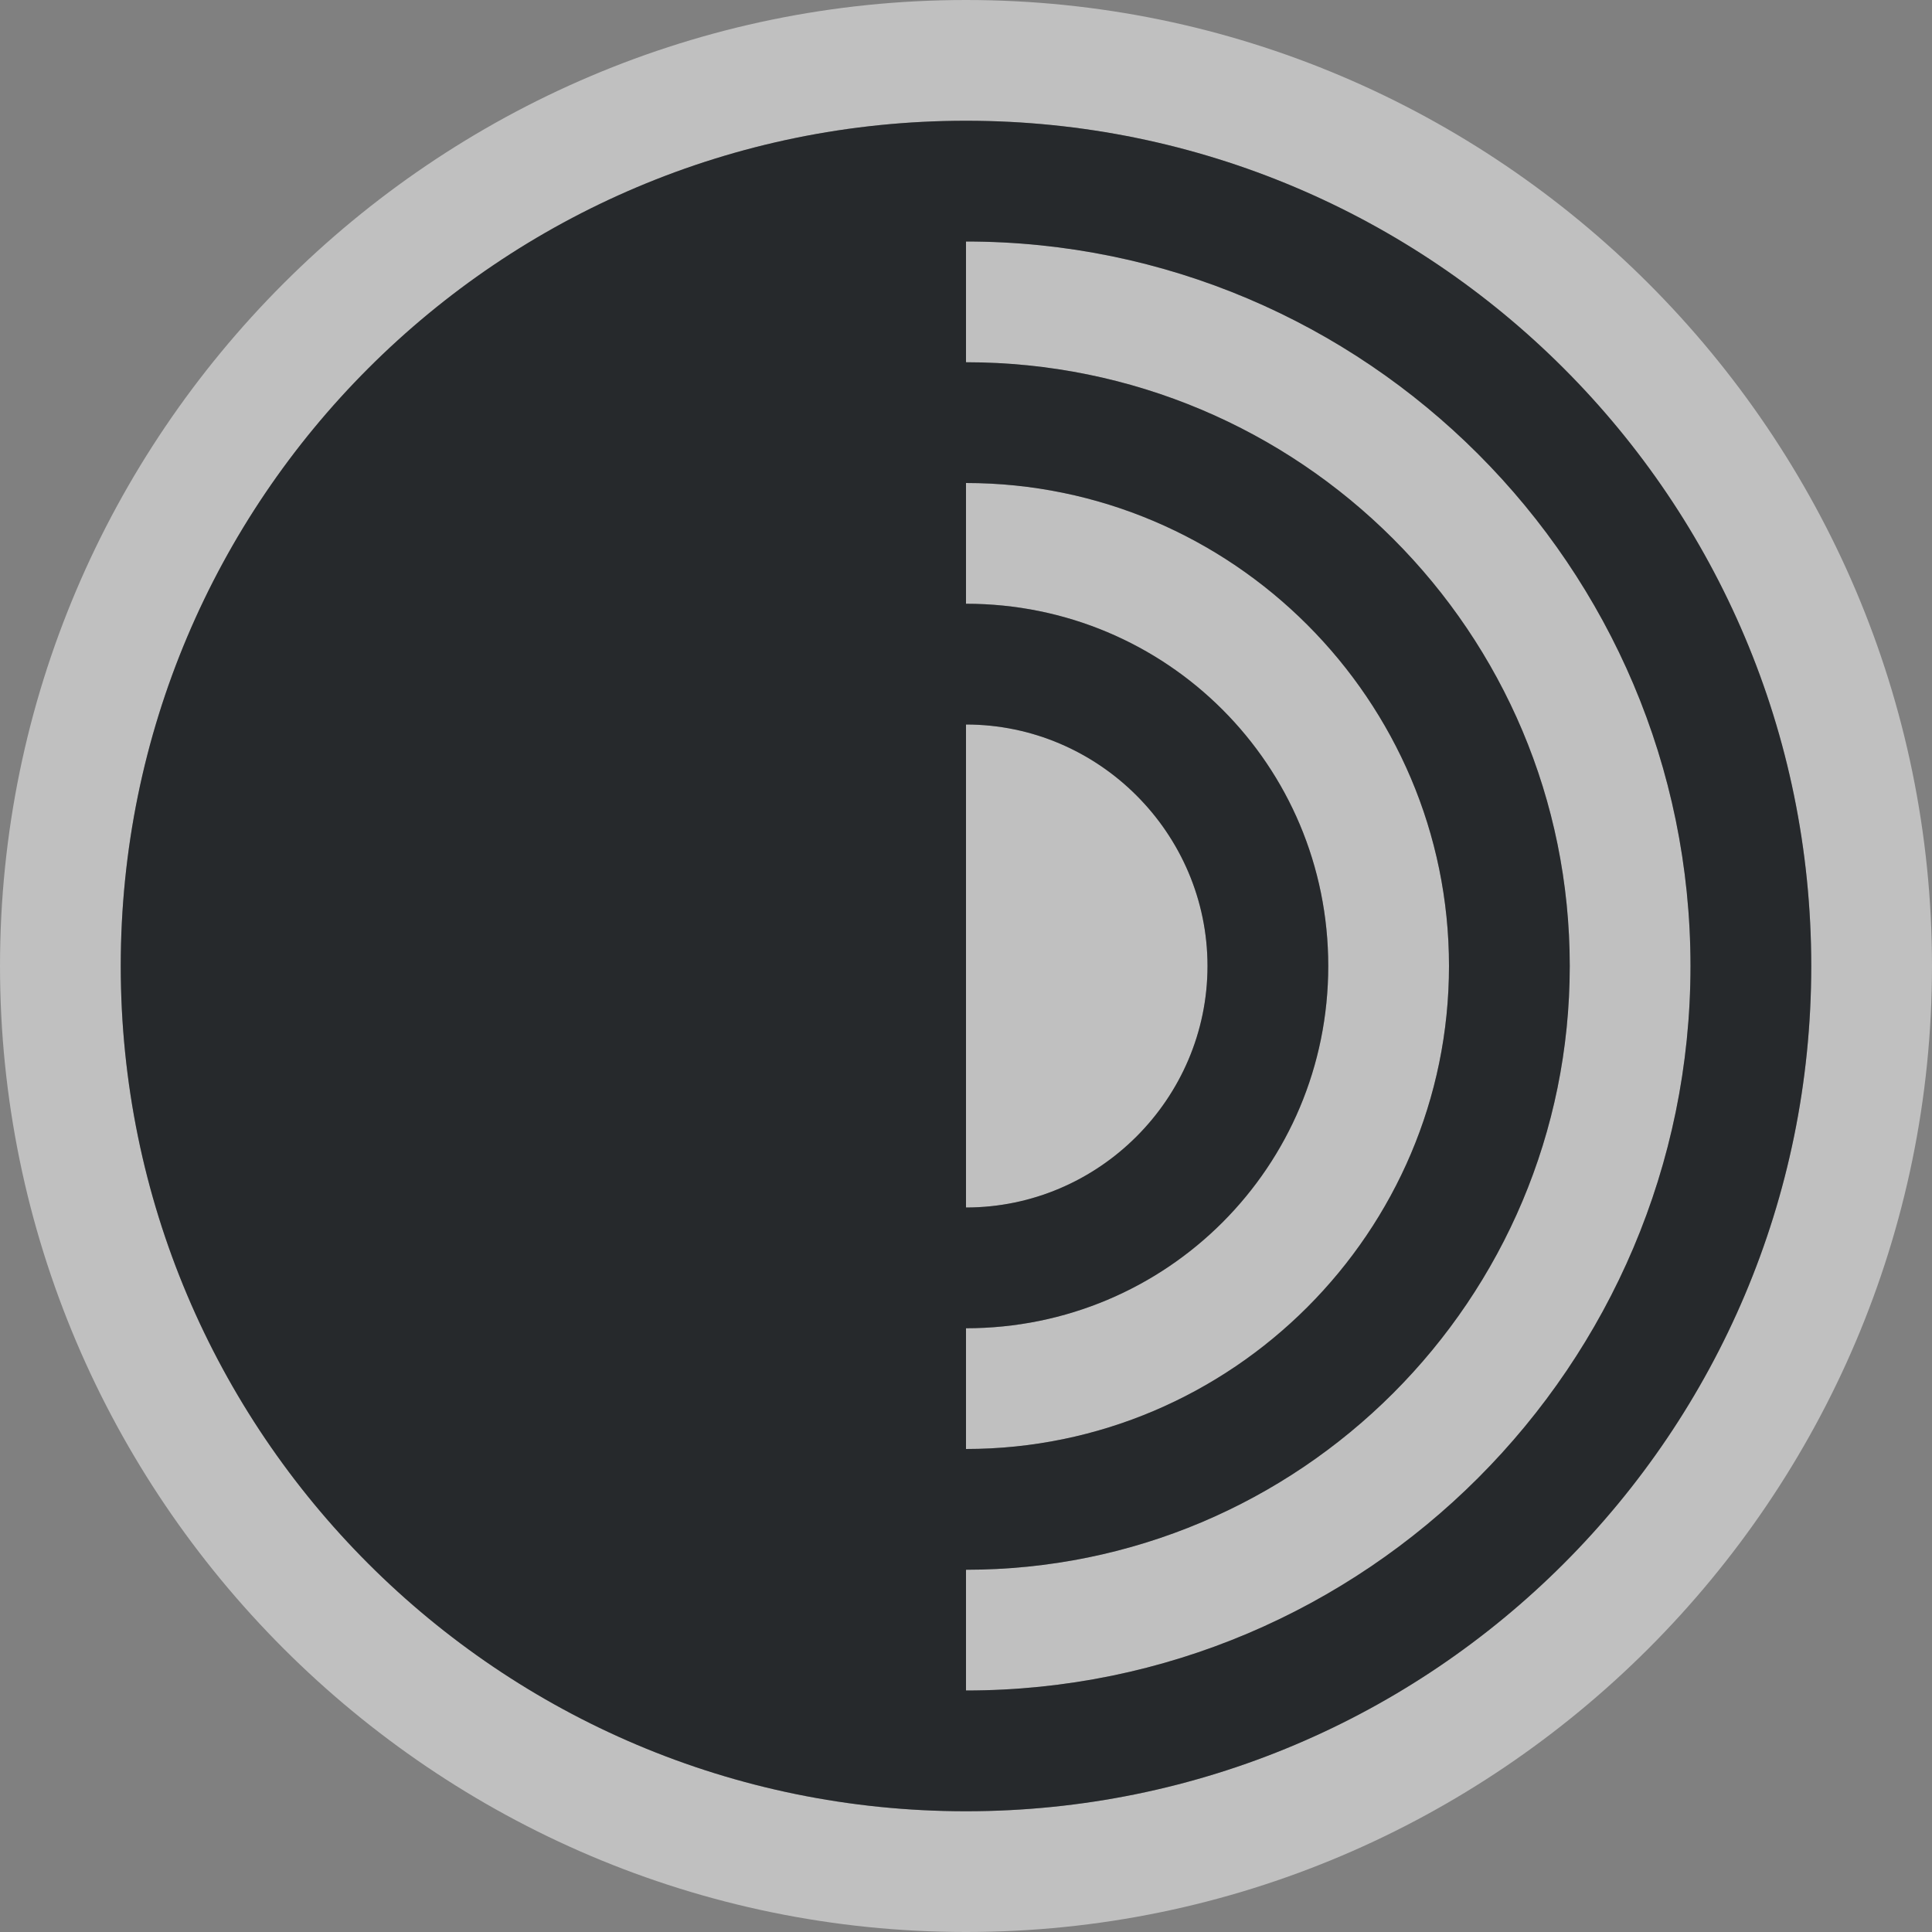 <?xml version="1.0" encoding="UTF-8"?>
<!-- Created with Inkscape (http://www.inkscape.org/) -->
<svg width="16" height="16" version="1.1" xmlns="http://www.w3.org/2000/svg" xmlns:cc="http://creativecommons.org/ns#" xmlns:dc="http://purl.org/dc/elements/1.1/" xmlns:rdf="http://www.w3.org/1999/02/22-rdf-syntax-ns#">
	<rect width="100%" height="100%" fill="#808080" stroke="none"/>
	<defs>
		<style id="current-color-scheme" type="text/css">.ColorScheme-Text {
			color:#090d11;
			}
			.ColorScheme-Background{
			color:#ffffff;
			}</style>
	</defs>
	<path class="ColorScheme-Background" d="m8 0c-4.406 0-8 3.594-8 8s3.594 8 8 8 8-3.594 8-8-3.594-8-8-8zm0 1c3.866 0 7 3.134 7 7 0 3.866-3.134 7-7 7-3.866 0-7-3.134-7-7 0-3.866 3.134-7 7-7zm0 1v1c2.767 0 5 2.233 5 5 0 2.767-2.233 5-5 5v1c3.308 0 6-2.692 6-6 0-3.308-2.692-6-6-6zm0 2v1c1.663 0 3 1.337 3 3s-1.337 3-3 3v1c2.203 0 4-1.797 4-4 0-2.203-1.797-4-4-4zm0 2v4c1.099 0 2-0.901 2-2s-0.901-2-2-2z" style="fill-opacity:.5;fill:currentColor"/>
	<path class="ColorScheme-Text" d="m8 1c-3.866 0-7 3.134-7 7 0 3.866 3.134 7 7 7 3.866 0 7-3.134 7-7 0-3.866-3.134-7-7-7zm0 1c3.308 0 6 2.692 6 6 0 3.308-2.692 6-6 6v-1c2.767 0 5-2.233 5-5 0-2.767-2.233-5-5-5zm0 2c2.203 0 4 1.797 4 4 0 2.203-1.797 4-4 4v-1c1.663 0 3-1.337 3-3s-1.337-3-3-3zm0 2c1.099 0 2 0.901 2 2s-0.901 2-2 2v-3z" style="fill-opacity:.75;fill:currentColor"/>
</svg>
